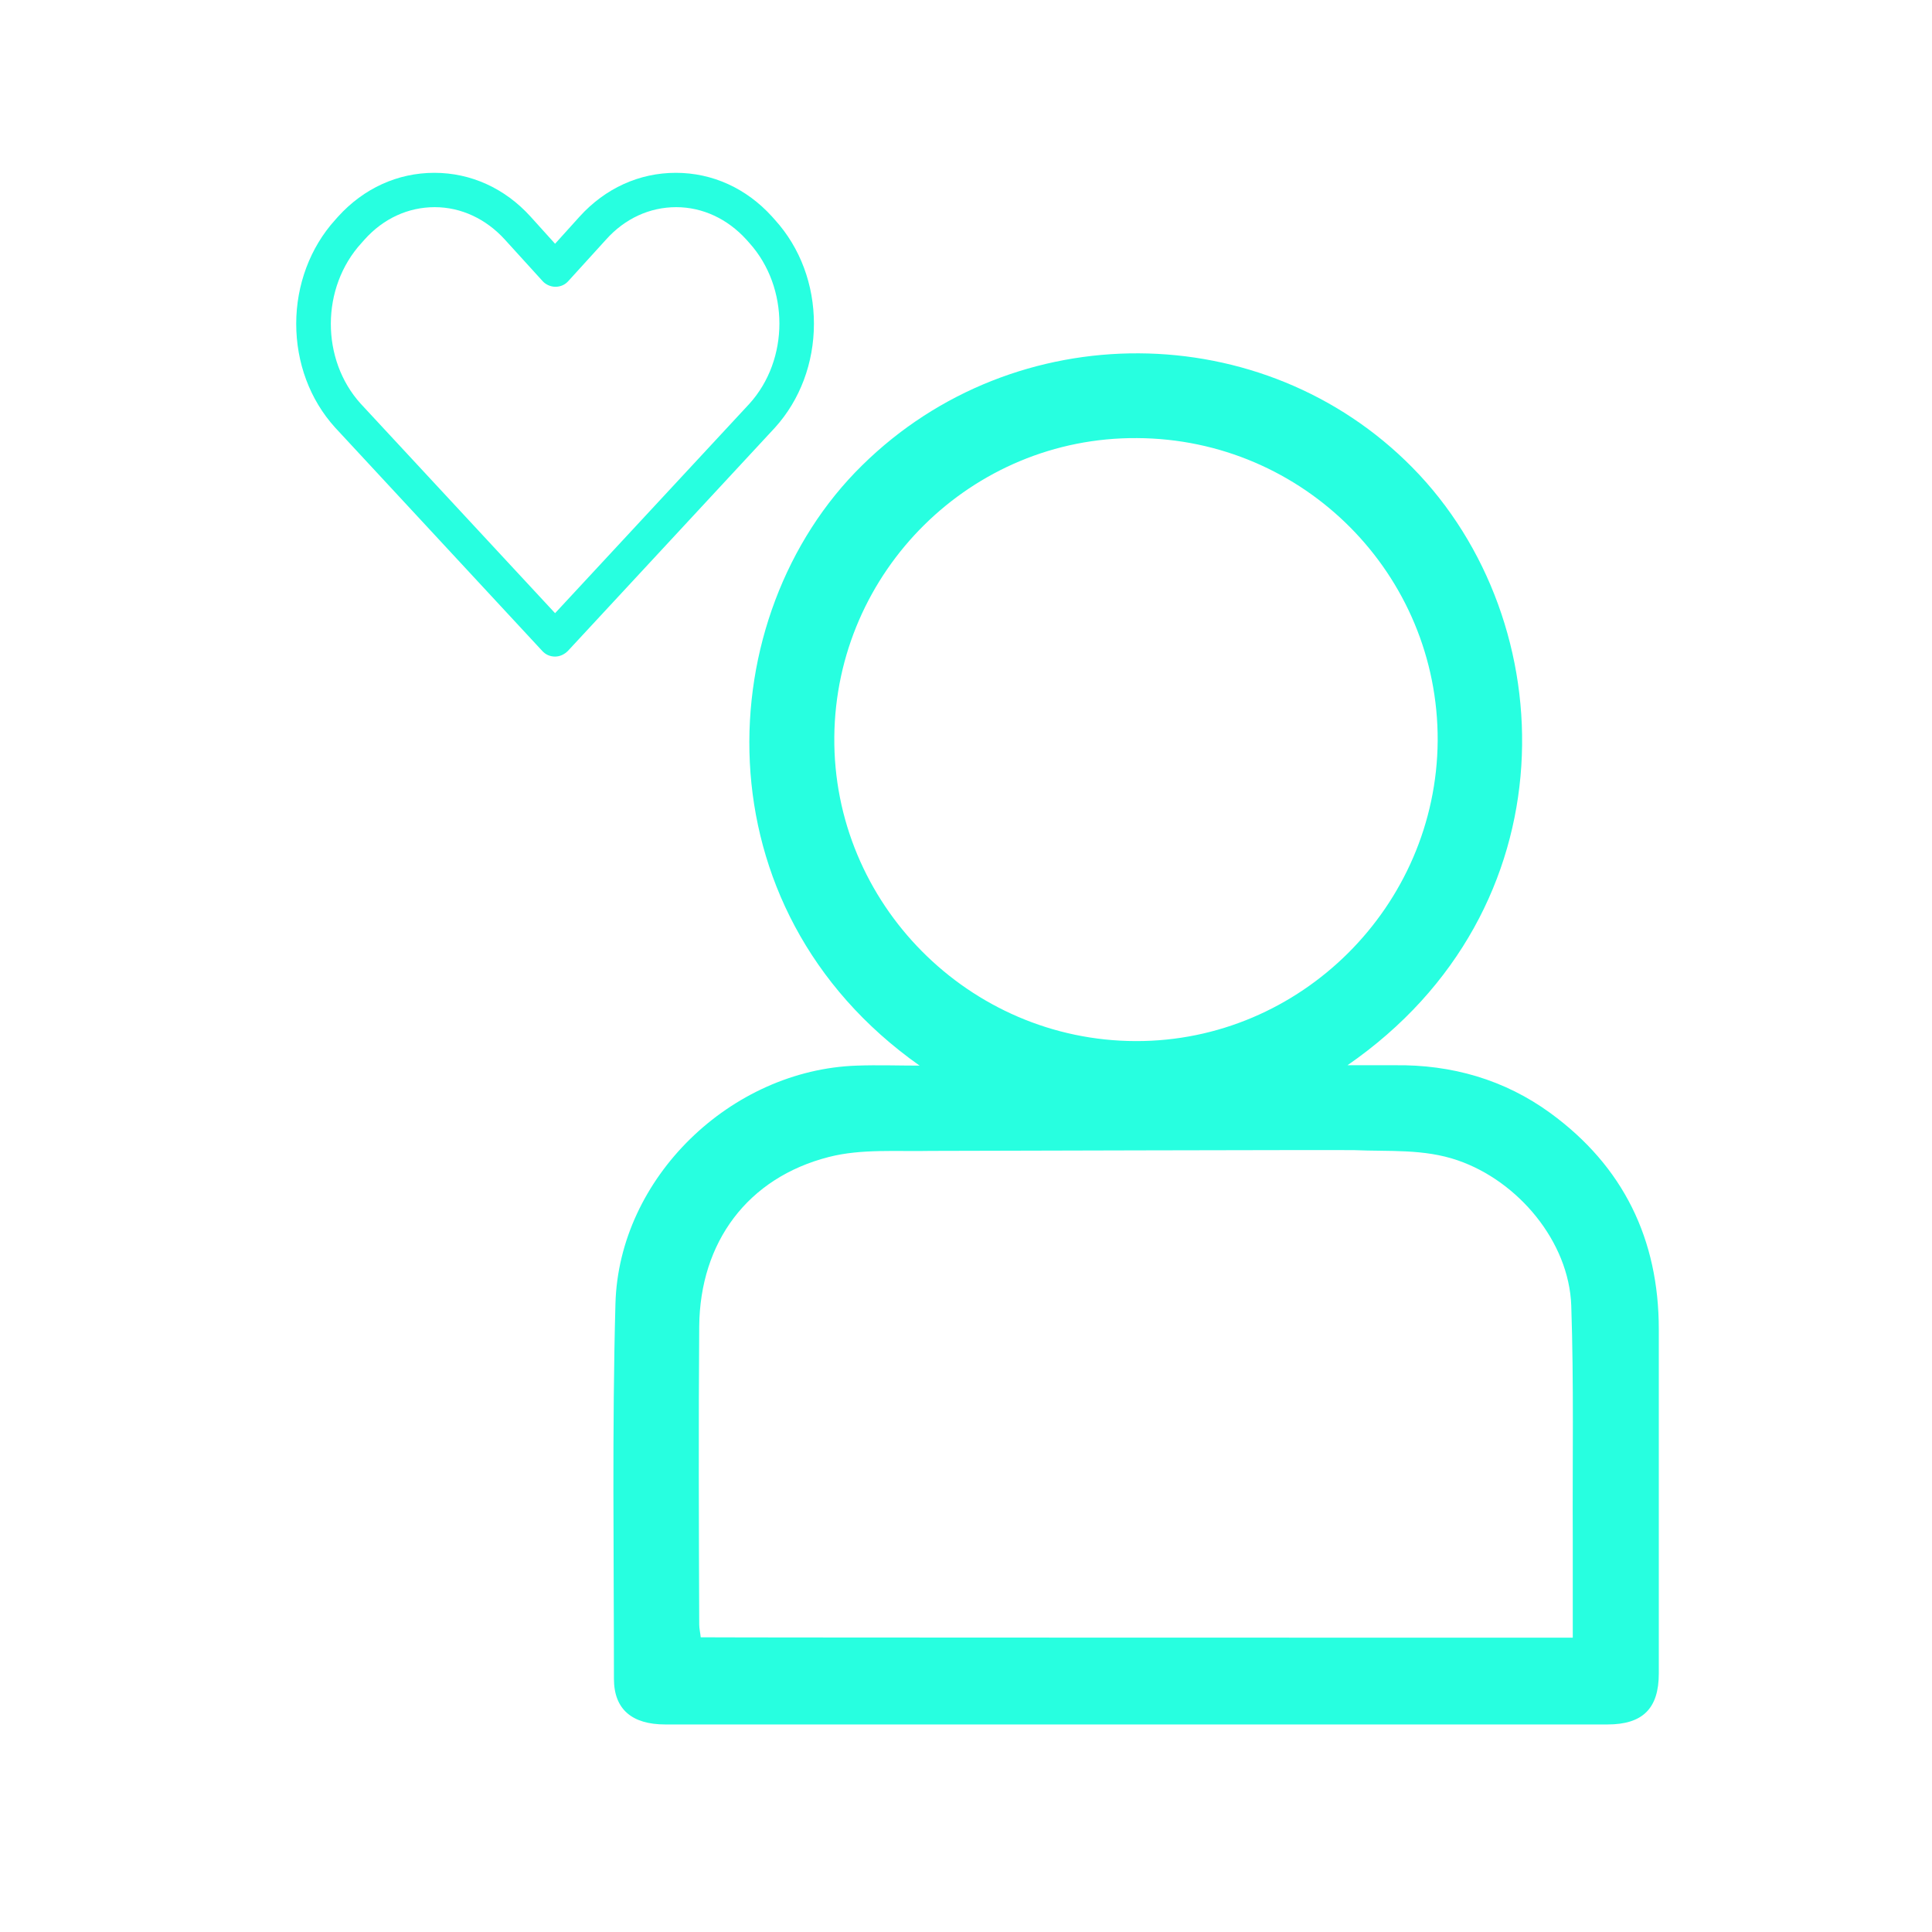 <?xml version="1.0" encoding="utf-8"?>
<!-- Generator: Adobe Illustrator 19.0.0, SVG Export Plug-In . SVG Version: 6.00 Build 0)  -->
<svg version="1.1" id="Layer_1" xmlns="http://www.w3.org/2000/svg" xmlns:xlink="http://www.w3.org/1999/xlink" x="0px" y="0px"
	 viewBox="-49 141 512 512" style="enable-background:new -49 141 512 512;" xml:space="preserve">
<style type="text/css">
	.st0{fill:#27FFE0;}
</style>
<g>
	<g>
		<path class="st0" d="M194.7,423.4C135.5,381.6,139,304,179.5,264.3c40.5-39.9,106.4-39.4,145.8,0.6
			c40.3,40.9,42.4,117.2-17.2,158.4c4.9,0,8.7,0,12.5,0c15.1-0.2,29.1,3.8,41.3,12.7c19.3,14.1,28.7,33.4,28.7,57.3
			c0,30.4,0,60.8,0,91.2c0,9.3-4.3,13.5-13.6,13.5c-83.2,0-166.5,0-249.7,0c-8.8,0-13.6-4-13.6-12.1c0-33.1-0.5-66.3,0.4-99.4
			c0.9-33.4,30.6-62,64-63.1C183.6,423.2,189.2,423.4,194.7,423.4z M367.8,575c0-9,0-17.7,0-26.3c-0.1-20.6,0.3-41.2-0.4-61.7
			c-0.6-17-14.1-33-30.1-38.5c-9-3.1-18.2-2.3-27.4-2.7c-3.1-0.1-111,0.2-112.2,0.2c-9,0.2-18.4-0.6-27,1.6
			c-21.6,5.5-34.2,22.6-34.4,44.9c-0.2,26.3-0.1,52.7,0,79c0,1.1,0.3,2.3,0.4,3.4C146.9,575,357.3,575,367.8,575z M252.3,257.1
			c-43.8-0.3-79.8,35.3-80.2,79.2c-0.4,44.1,35.7,80.5,79.9,80.6c43.7,0.1,79.7-35.8,80-79.6C332.2,293.3,296.6,257.3,252.3,257.1z"
			/>
	</g>
</g>
<g>
	<path class="st0" d="M98.1,315c-1.3,0-2.5-0.5-3.4-1.5l-54.9-59.2c0,0,0,0,0,0c-6.7-7.4-10.3-17.2-10.3-27.5s3.7-20.2,10.3-27.5
		l0.8-0.9c6.8-7.5,15.8-11.6,25.5-11.6s18.7,4.1,25.5,11.6l6.5,7.2l6.5-7.2c6.8-7.5,15.8-11.6,25.5-11.6c9.7,0,18.7,4.1,25.5,11.6
		l0.8,0.9c6.7,7.4,10.3,17.2,10.3,27.5c0,10.4-3.7,20.2-10.3,27.5c0,0,0,0,0,0l-54.9,59.2C100.6,314.4,99.4,315,98.1,315z M46.6,248
		l51.5,55.5l51.5-55.5c10.6-11.7,10.6-30.8,0-42.6l-0.8-0.9c-5-5.5-11.6-8.6-18.6-8.6c-7,0-13.6,3-18.6,8.6l-10,11
		c-0.9,1-2.1,1.5-3.4,1.5s-2.6-0.6-3.4-1.5l-10-11c-5-5.5-11.6-8.6-18.6-8.6s-13.6,3-18.6,8.6l-0.8,0.9C36,217.2,36,236.3,46.6,248z
		"/>
</g>
</svg>
